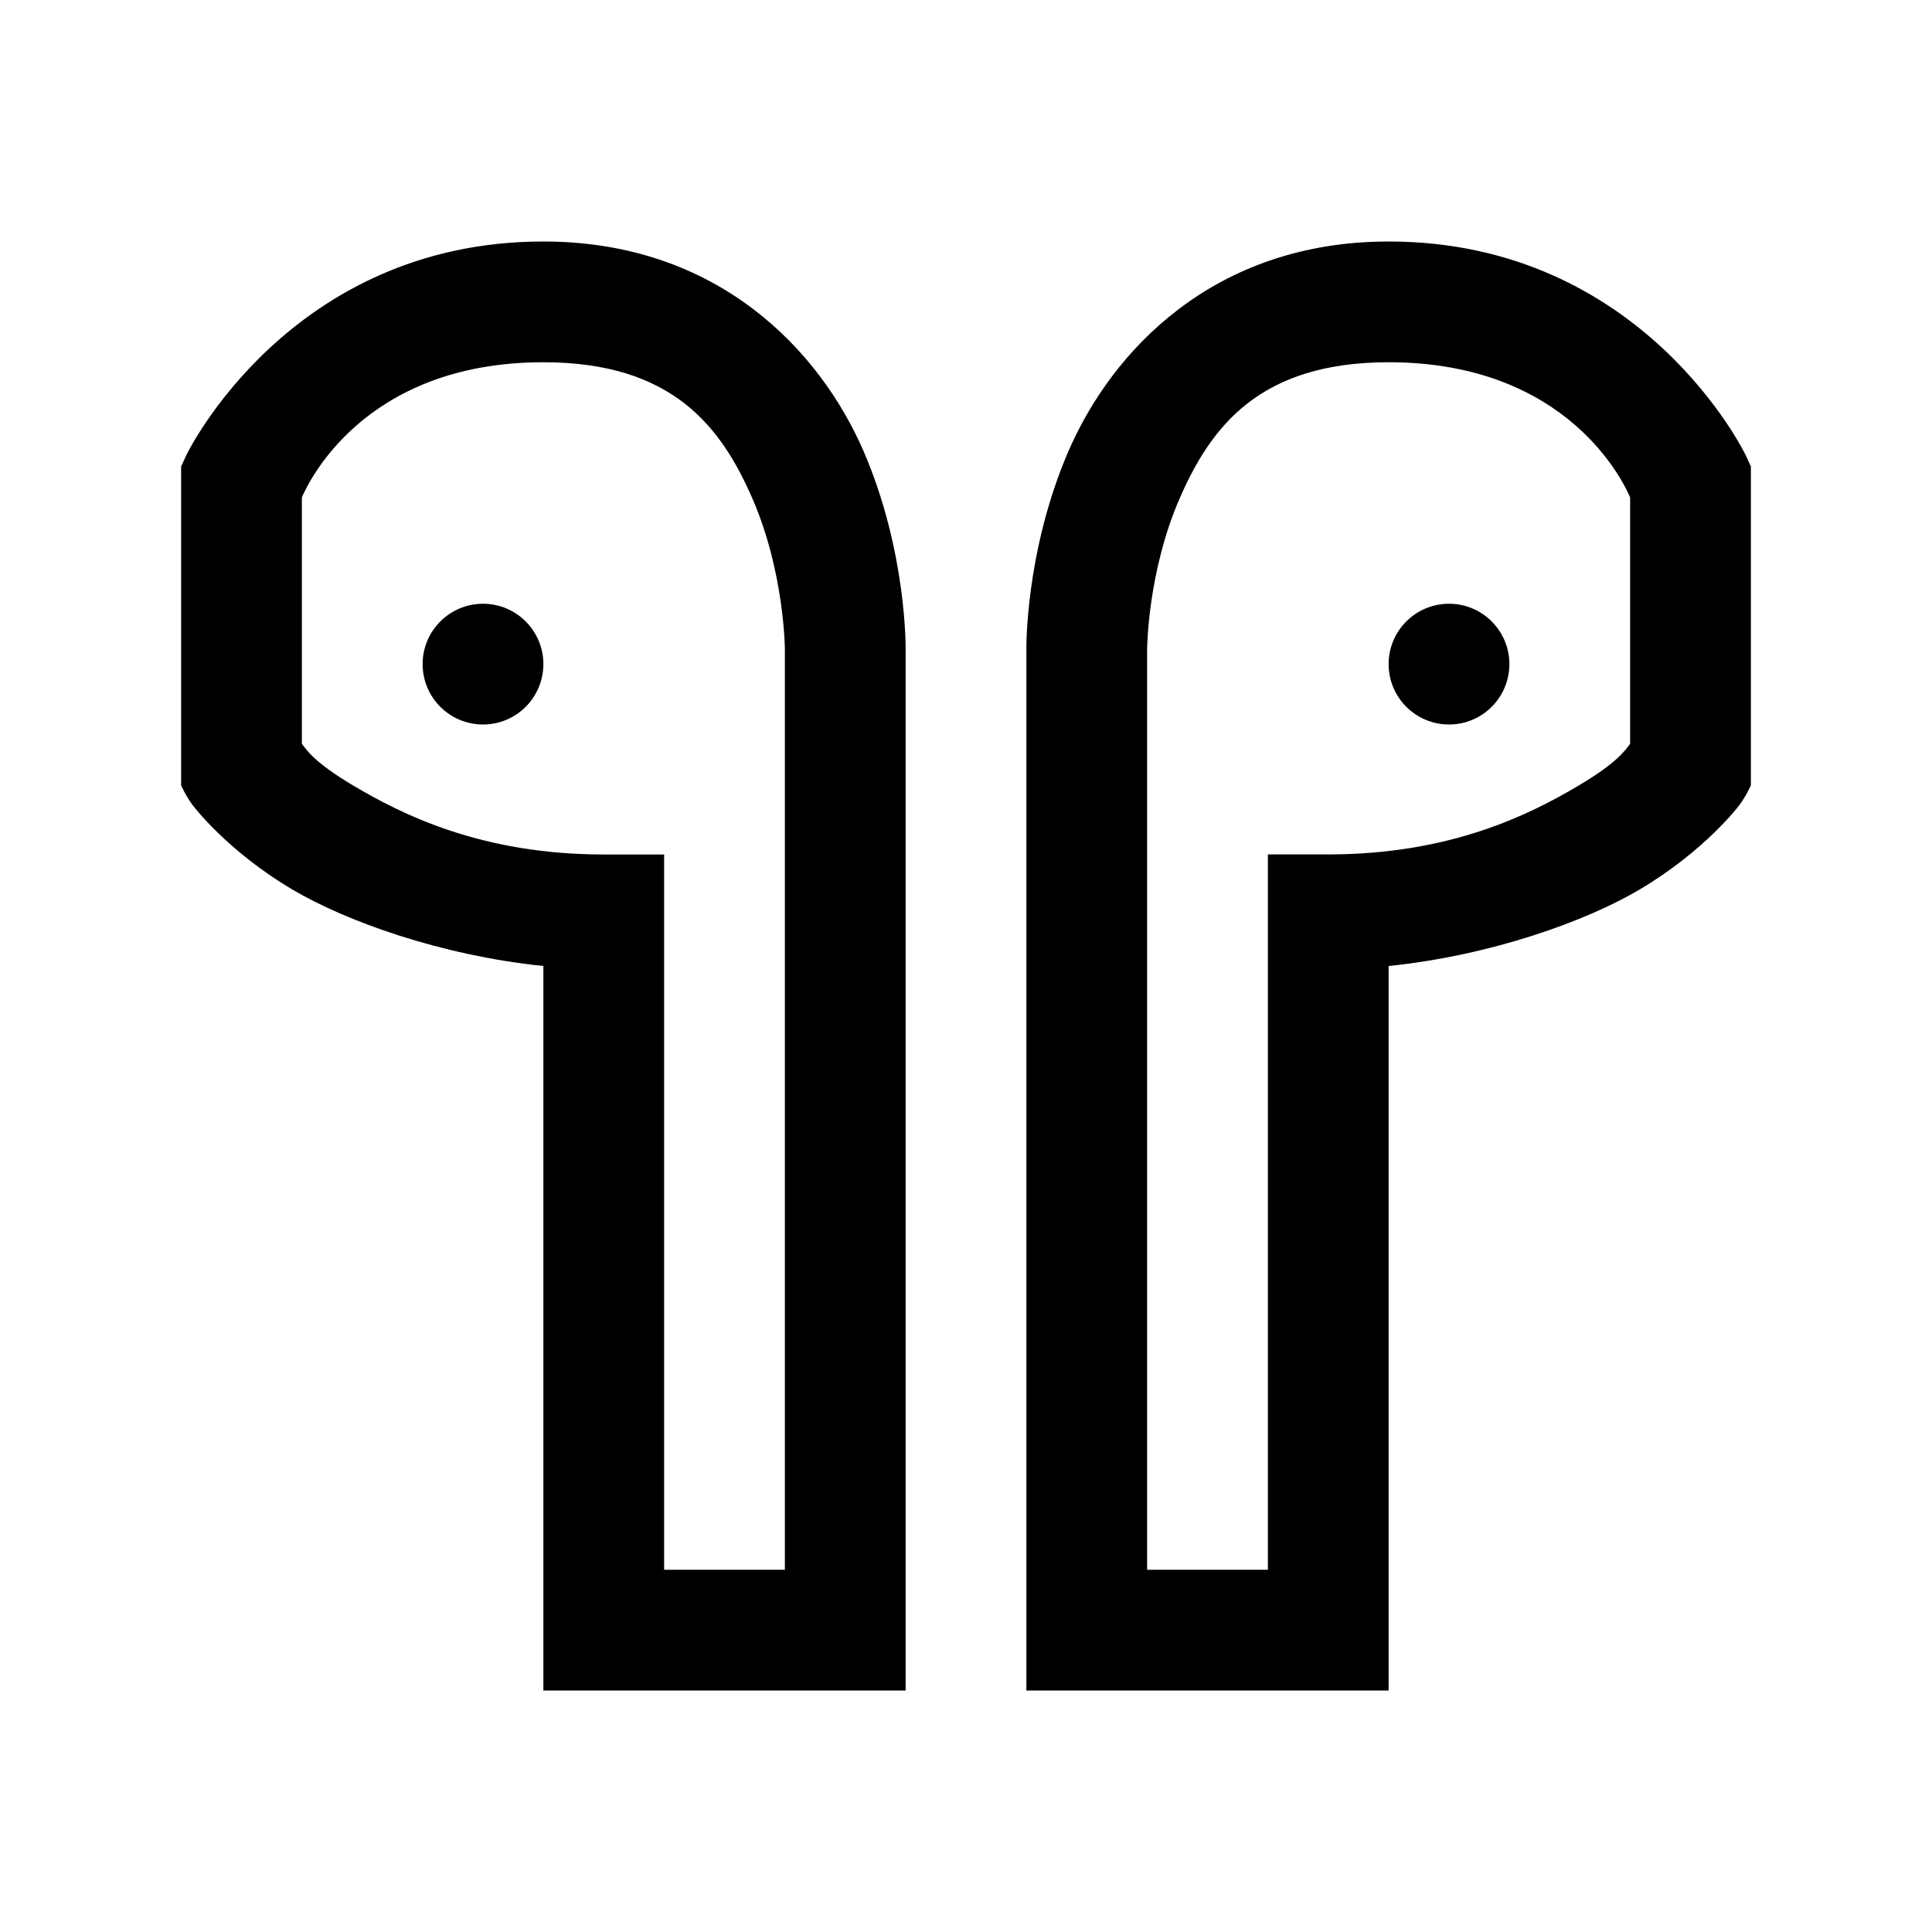 <?xml version="1.0" encoding="iso-8859-1"?>
<!-- Generator: Adobe Illustrator 21.0.2, SVG Export Plug-In . SVG Version: 6.00 Build 0)  -->
<svg version="1.1" id="Layer_1" xmlns="http://www.w3.org/2000/svg" xmlns:xlink="http://www.w3.org/1999/xlink" x="0px" y="0px"
	 viewBox="0 0 32 32" style="enable-background:new 0 0 32 32;" xml:space="preserve">
<g>
	<path d="M28.914,7.539C28.914,7.539,27.218,4,23,4c-2.897,0-4.586,1.813-5.305,3.477C16.977,9.14,17,10.754,17,10.754V28h6V16
		c1.7-0.175,3.273-0.743,4.156-1.266c1.096-0.649,1.656-1.402,1.656-1.402C28.934,13.162,29,13.008,29,13.008V7.725
		C29,7.725,28.971,7.668,28.914,7.539z M27,12.32c-0.08,0.102-0.199,0.304-0.859,0.695c-0.805,0.476-2.115,1.137-4.141,1.137
		c-0.5,0-0.5,0-1,0V26h-2V10.75c0-0.001,0-0.003,0-0.004c0,0,0.008-1.261,0.531-2.473C20.055,7.062,20.865,6,23,6
		c2.993,0,3.908,2.026,4,2.238V12.32z"/>
	<circle cx="24" cy="11" r="1"/>
</g>
<g>
	<path d="M3,7.725v5.283c0,0,0.066,0.155,0.188,0.324c0,0,0.56,0.754,1.656,1.402C5.727,15.257,7.3,15.825,9,16v12h6V10.754
		c0,0,0.023-1.614-0.695-3.277C13.586,5.813,11.897,4,9,4C4.783,4,3.086,7.539,3.086,7.539C3.029,7.668,3,7.725,3,7.725z M5,8.238
		C5.092,8.026,6.007,6,9,6c2.135,0,2.945,1.062,3.469,2.273C12.992,9.485,13,10.746,13,10.746c0,0.001,0,0.003,0,0.004V26h-2V14.153
		c-0.5,0-0.5,0-1,0c-2.026,0-3.336-0.661-4.141-1.137C5.199,12.625,5.08,12.422,5,12.32V8.238z"/>
	<circle cx="8" cy="11" r="1"/>
</g>
</svg>
